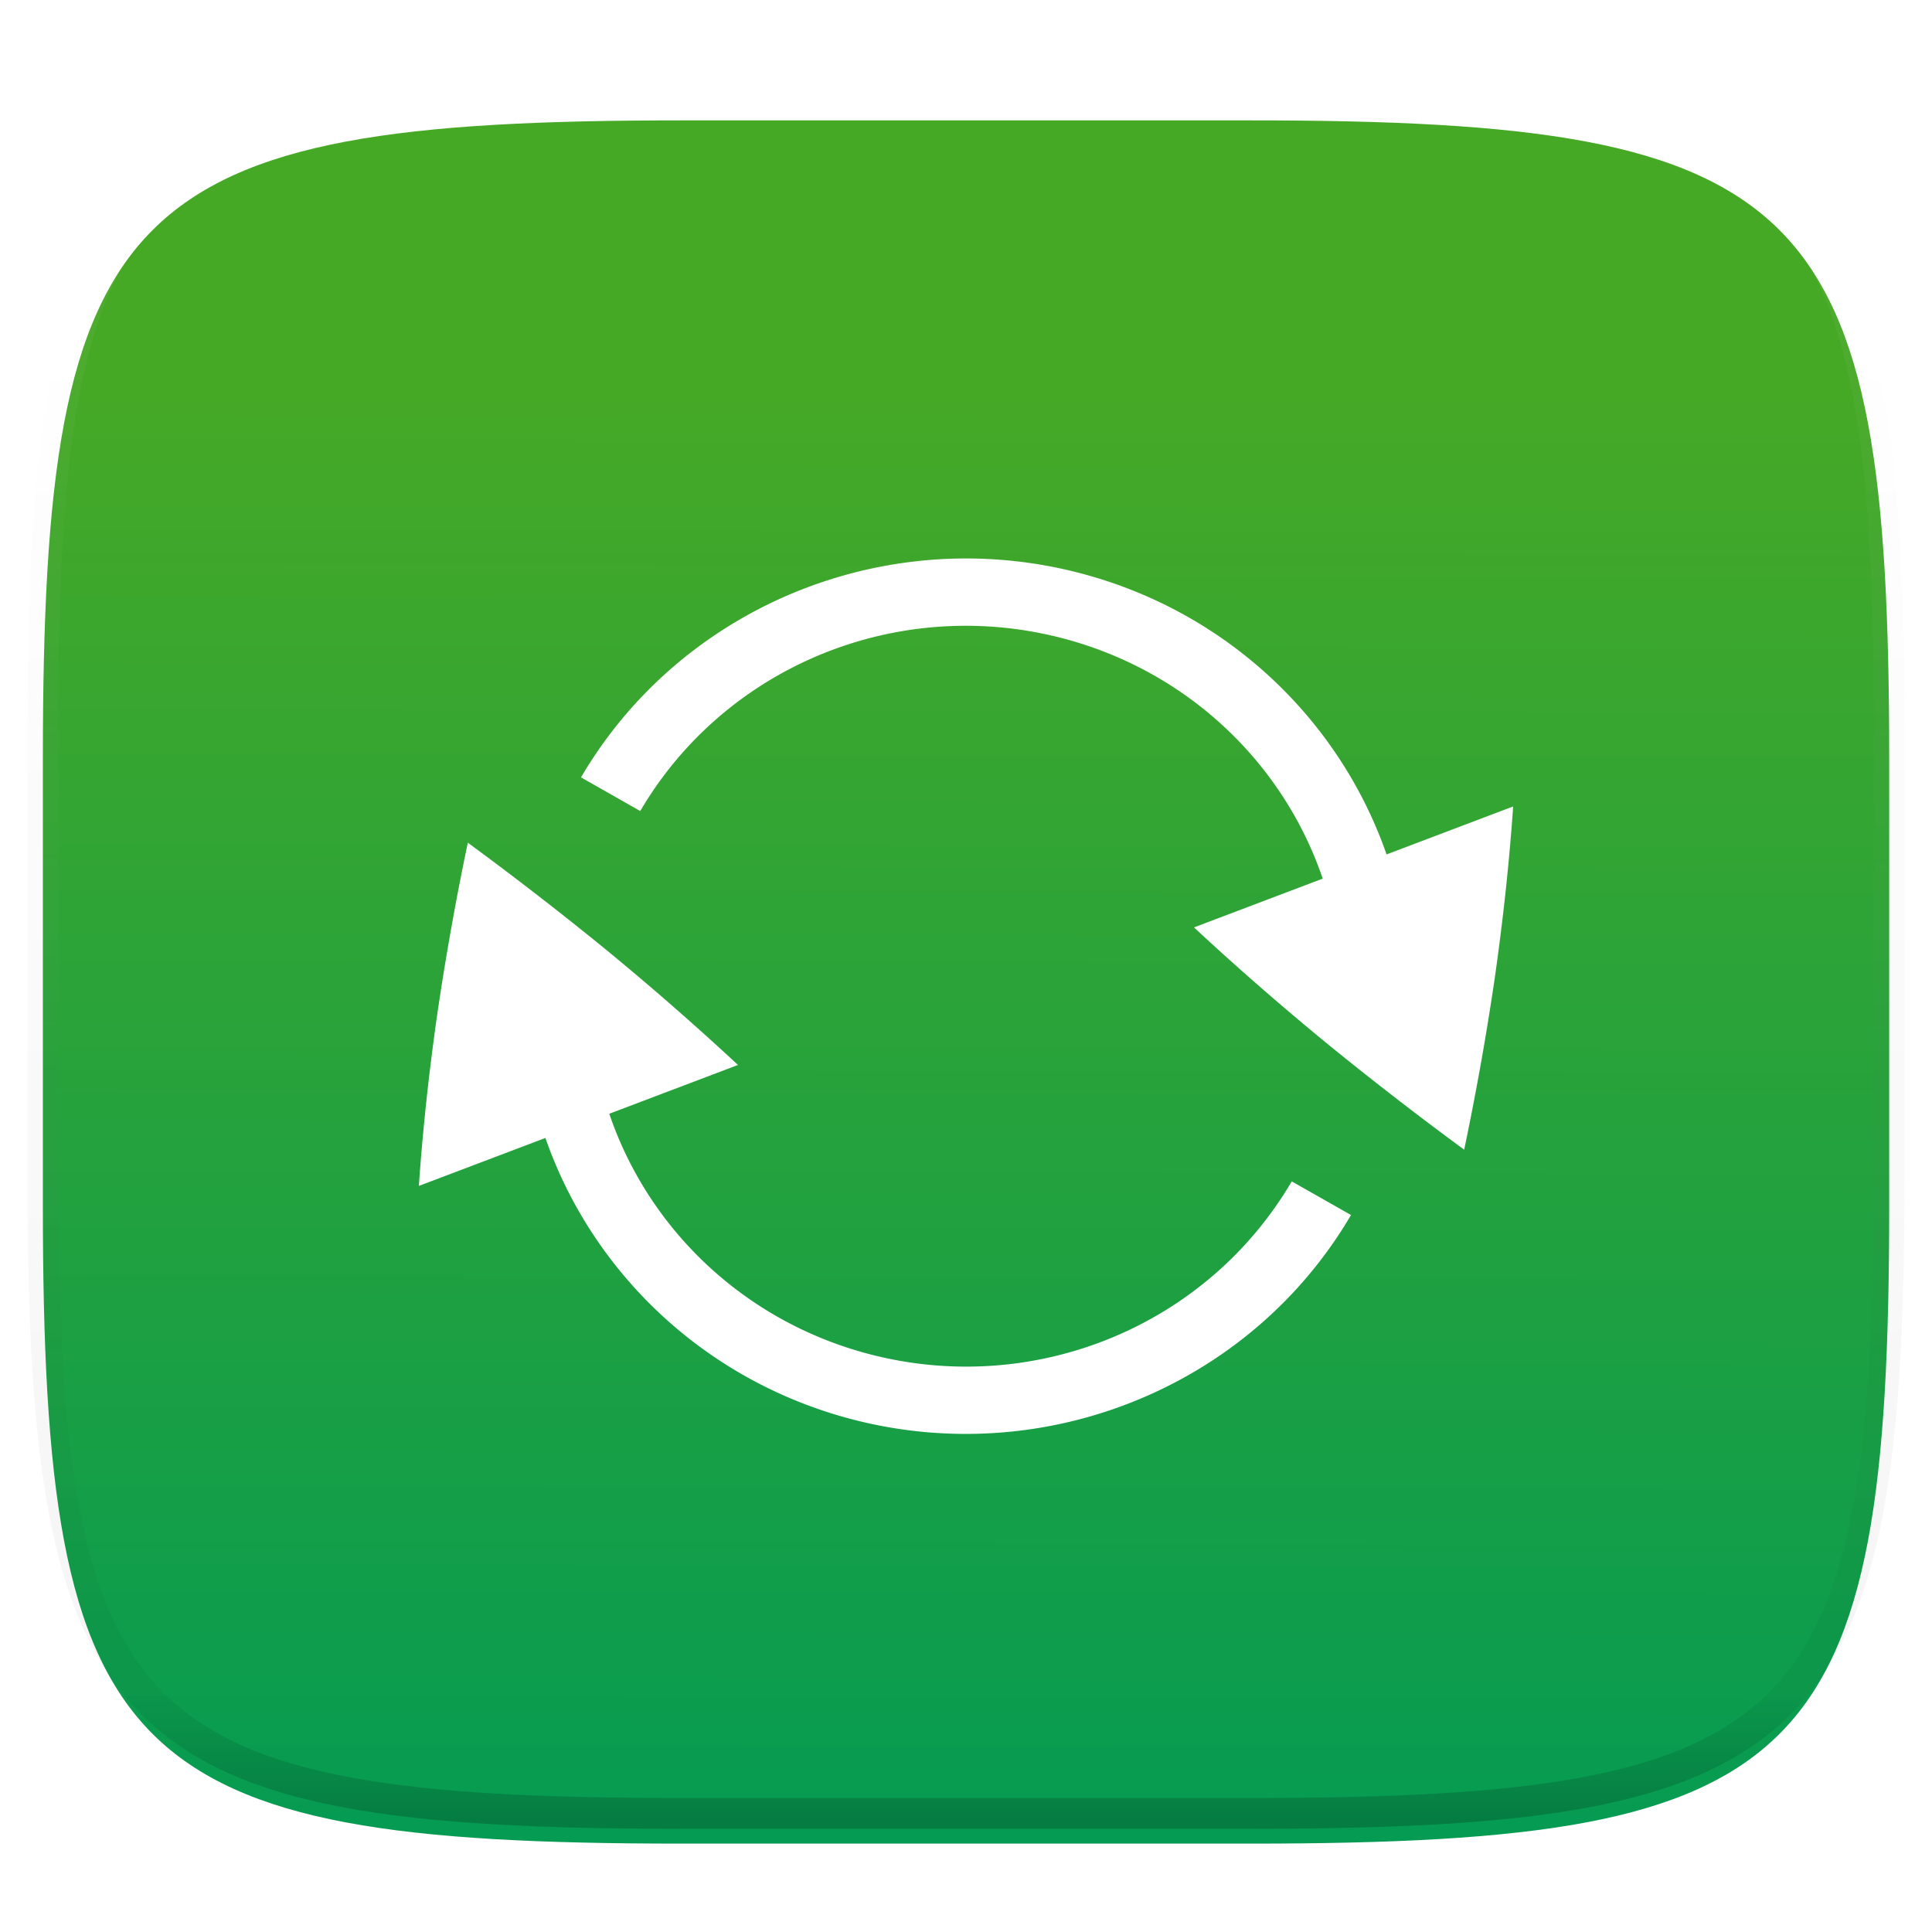 <svg xmlns="http://www.w3.org/2000/svg" style="isolation:isolate" width="256" height="256"><defs><filter id="a" width="270.648" height="254.338" x="-7.32" y="2.95" filterUnits="userSpaceOnUse"><feGaussianBlur xmlns="http://www.w3.org/2000/svg" in="SourceGraphic" stdDeviation="4.294"/><feOffset xmlns="http://www.w3.org/2000/svg" dy="4" result="pf_100_offsetBlur"/><feFlood xmlns="http://www.w3.org/2000/svg" flood-opacity=".4"/><feComposite xmlns="http://www.w3.org/2000/svg" in2="pf_100_offsetBlur" operator="in" result="pf_100_dropShadow"/><feBlend xmlns="http://www.w3.org/2000/svg" in="SourceGraphic" in2="pf_100_dropShadow"/></filter></defs><g filter="url(#a)"><linearGradient id="b" x1=".51" x2=".512" y1="1.06" y2=".158" gradientTransform="matrix(244.648 0 0 228.338 5.68 11.95)" gradientUnits="userSpaceOnUse"><stop offset="0%" stop-color="#009a56"/><stop offset="100%" stop-color="#46a926"/></linearGradient><path fill="url(#b)" d="M165.689 11.95c74.056 0 84.639 10.557 84.639 84.544v59.251c0 73.986-10.583 84.543-84.639 84.543h-75.37c-74.055 0-84.639-10.557-84.639-84.543V96.494c0-73.987 10.584-84.544 84.639-84.544h75.37z"/></g><g opacity=".4"><linearGradient id="c" x1=".517" x2=".517" y2="1"><stop offset="0%" stop-color="#fff"/><stop offset="12.5%" stop-opacity=".098" stop-color="#fff"/><stop offset="92.5%" stop-opacity=".098"/><stop offset="100%" stop-opacity=".498"/></linearGradient><path fill="none" stroke="url(#c)" stroke-linecap="round" stroke-linejoin="round" stroke-width="4.077" d="M165.685 11.947c74.055 0 84.639 10.557 84.639 84.544v59.251c0 73.986-10.584 84.543-84.639 84.543h-75.37c-74.055 0-84.639-10.557-84.639-84.543V96.491c0-73.987 10.584-84.544 84.639-84.544h75.37z" vector-effect="non-scaling-stroke"/></g><defs><filter id="d" width="171" height="142" x="42.5" y="61" filterUnits="userSpaceOnUse"><feGaussianBlur xmlns="http://www.w3.org/2000/svg" in="SourceGraphic" stdDeviation="4.294"/><feOffset xmlns="http://www.w3.org/2000/svg" dy="4" result="pf_100_offsetBlur"/><feFlood xmlns="http://www.w3.org/2000/svg" flood-opacity=".4"/><feComposite xmlns="http://www.w3.org/2000/svg" in2="pf_100_offsetBlur" operator="in" result="pf_100_dropShadow"/><feBlend xmlns="http://www.w3.org/2000/svg" in="SourceGraphic" in2="pf_100_dropShadow"/></filter></defs><path fill="#FFF" d="M128.716 70.004a61.008 61.008 0 0 0-4.807.137v.002c-19.134 1.321-36.934 11.827-46.923 28.864l7.85 4.46c11.29-19.257 34.25-28.621 56.061-22.867 16.501 4.353 29.173 16.526 34.37 31.822l-17.055 6.464c5.451 5.076 11.256 10.146 17.413 15.215a458.53 458.53 0 0 0 18.386 14.237 379.301 379.301 0 0 0 4.053-22.746c1.114-7.823 1.929-15.4 2.436-22.733l-16.773 6.356c-6.232-17.889-21.154-32.136-40.481-37.235a59.695 59.695 0 0 0-14.53-1.976zm-66.727 37.657a379.37 379.37 0 0 0-4.053 22.748c-1.114 7.823-1.929 15.4-2.436 22.733l16.769-6.356c6.232 17.891 21.155 32.139 40.483 37.239a59.627 59.627 0 0 0 19.337 1.833c19.134-1.321 36.938-11.823 46.927-28.861l-7.854-4.459c-11.29 19.256-34.25 28.621-56.061 22.866-16.502-4.353-29.174-16.529-34.369-31.827l17.054-6.464a378.68 378.68 0 0 0-17.411-15.215 458.53 458.53 0 0 0-18.386-14.237z" filter="url(#d)"/></svg>